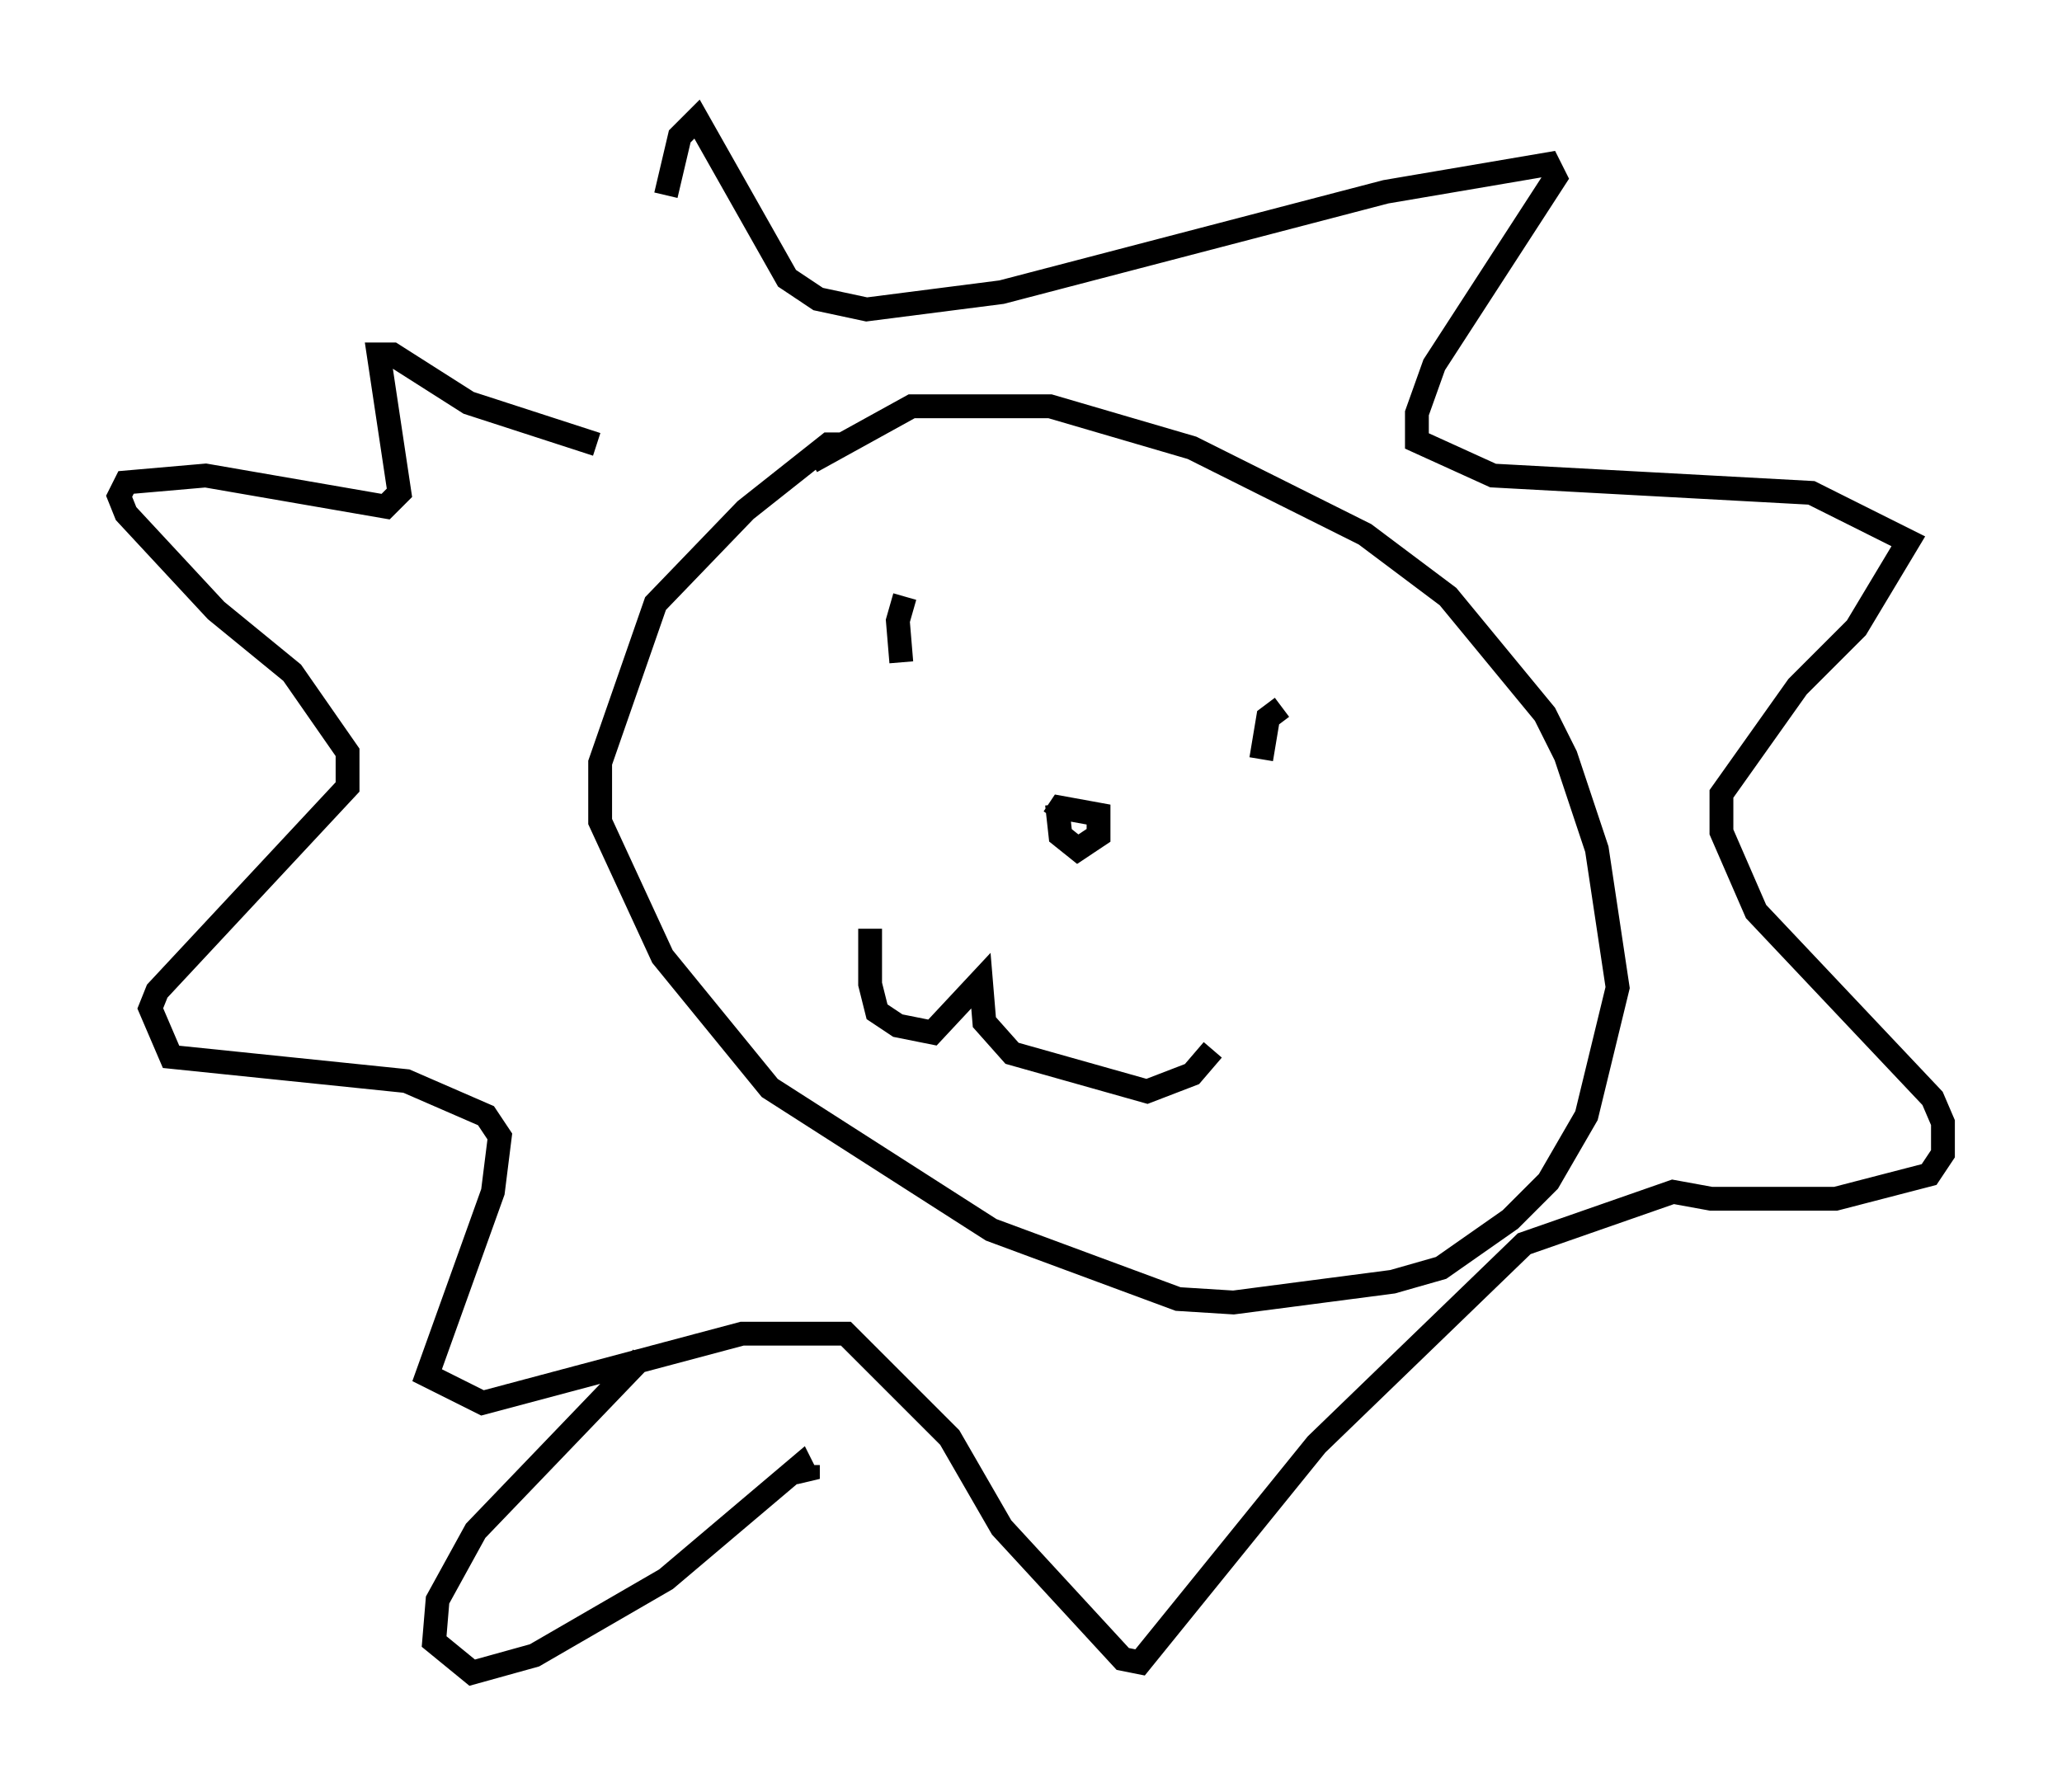 <?xml version="1.0" encoding="utf-8" ?>
<svg baseProfile="full" height="75.218" version="1.1" width="86.547" xmlns="http://www.w3.org/2000/svg" xmlns:ev="http://www.w3.org/2001/xml-events" xmlns:xlink="http://www.w3.org/1999/xlink"><defs /><rect fill="white" height="75.218" width="86.547" x="0" y="0" /><path d="M27.659, 17.201 m0.291, -9.006 l0.581, -2.469 0.726, -0.726 l3.777, 6.682 1.307, 0.872 l2.034, 0.436 5.665, -0.726 l16.123, -4.212 6.827, -1.162 l0.291, 0.581 -5.084, 7.844 l-0.726, 2.034 0.0, 1.162 l3.196, 1.453 13.363, 0.726 l4.067, 2.034 -2.179, 3.631 l-2.469, 2.469 -3.196, 4.503 l0.0, 1.598 1.453, 3.341 l7.408, 7.844 0.436, 1.017 l0.0, 1.307 -0.581, 0.872 l-3.922, 1.017 -5.229, 0.0 l-1.598, -0.291 -6.246, 2.179 l-8.715, 8.425 -7.408, 9.151 l-0.726, -0.145 -5.084, -5.52 l-2.179, -3.777 -4.358, -4.358 l-4.358, 0.0 -10.894, 2.905 l-2.324, -1.162 2.76, -7.698 l0.291, -2.324 -0.581, -0.872 l-3.341, -1.453 -9.877, -1.017 l-0.872, -2.034 0.291, -0.726 l7.989, -8.57 0.0, -1.453 l-2.324, -3.341 -3.196, -2.615 l-3.777, -4.067 -0.291, -0.726 l0.291, -0.581 3.341, -0.291 l7.553, 1.307 0.581, -0.581 l-0.872, -5.81 0.581, 0.0 l3.196, 2.034 5.374, 1.743 m10.313, 0.0 l-0.581, 0.0 -3.486, 2.76 l-3.777, 3.922 -2.324, 6.682 l0.0, 2.469 2.615, 5.665 l4.503, 5.52 9.296, 5.955 l7.844, 2.905 2.324, 0.145 l6.682, -0.872 2.034, -0.581 l2.905, -2.034 1.598, -1.598 l1.598, -2.76 1.307, -5.374 l-0.872, -5.81 -1.307, -3.922 l-0.872, -1.743 -4.067, -4.939 l-3.486, -2.615 -7.263, -3.631 l-5.955, -1.743 -5.81, 0.0 l-4.212, 2.324 m10.313, 14.38 l0.145, 1.307 0.726, 0.581 l0.872, -0.581 0.0, -0.872 l-1.598, -0.291 -0.291, 0.436 m-7.698, 4.648 l0.0, 2.324 0.291, 1.162 l0.872, 0.581 1.453, 0.291 l2.034, -2.179 0.145, 1.743 l1.162, 1.307 5.665, 1.598 l1.888, -0.726 0.872, -1.017 m-12.927, -19.028 l-0.291, 1.017 0.145, 1.743 m15.978, 1.888 l-0.581, 0.436 -0.291, 1.743 m-26, 25.128 l-6.972, 7.263 -1.598, 2.905 l-0.145, 1.743 1.598, 1.307 l2.615, -0.726 5.52, -3.196 l5.665, -4.793 0.291, 0.581 l0.0, -0.581 " fill="none" stroke="black" stroke-width="1" /></svg>